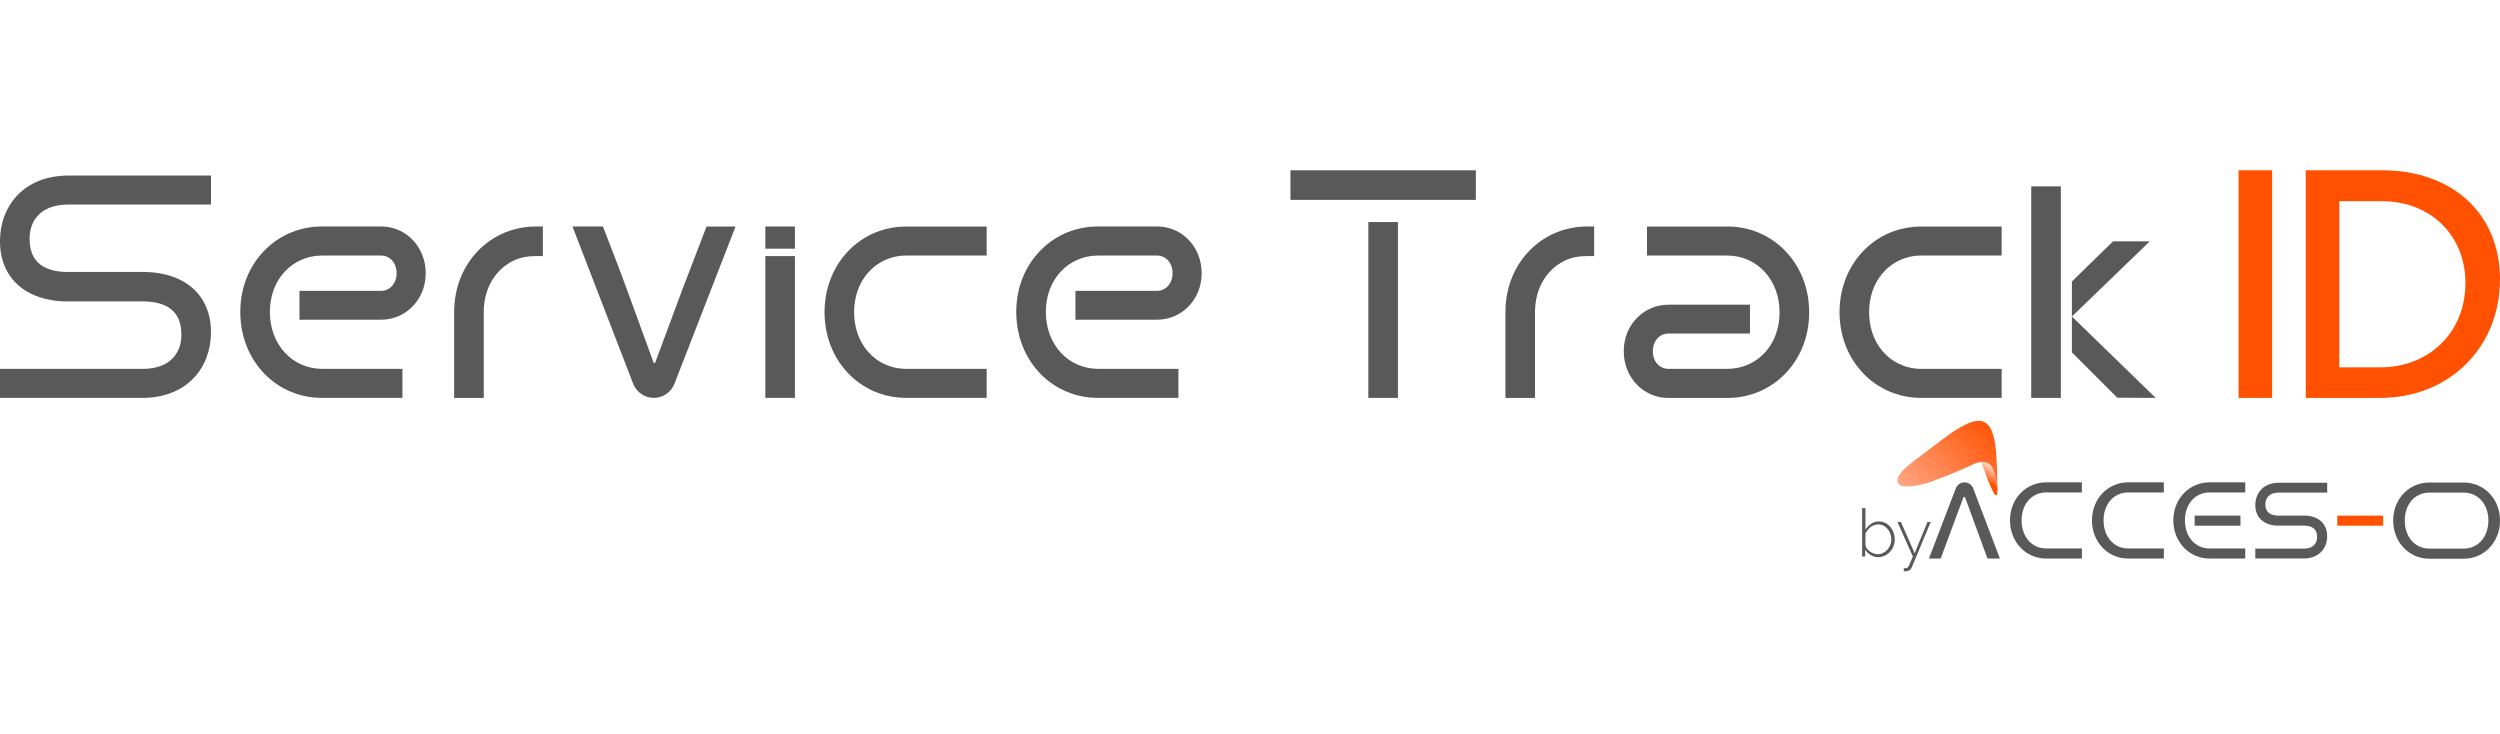 <?xml version="1.0" encoding="UTF-8"?>
<svg xmlns="http://www.w3.org/2000/svg" xmlns:xlink="http://www.w3.org/1999/xlink" viewBox="0 0 1686.77 495.34">
  <defs>
    <style>
      .cls-1 {
        fill: #ff5100;
      }

      .cls-2 {
        mask: url(#mask-1);
      }

      .cls-3 {
        fill: url(#Degradado_sin_nombre_11);
      }

      .cls-4 {
        fill: url(#radial-gradient-3);
      }

      .cls-4, .cls-5 {
        mix-blend-mode: multiply;
      }

      .cls-6 {
        fill: url(#radial-gradient-4);
        mix-blend-mode: overlay;
        opacity: .74;
      }

      .cls-5 {
        fill: url(#radial-gradient);
      }

      .cls-7 {
        mask: url(#mask);
      }

      .cls-8 {
        fill: url(#radial-gradient-2);
        opacity: .4;
      }

      .cls-9 {
        fill: red;
      }

      .cls-10 {
        mask: url(#mask-2);
      }

      .cls-11 {
        filter: url(#luminosity-noclip-3);
      }

      .cls-12 {
        isolation: isolate;
      }

      .cls-13 {
        fill: url(#Degradado_sin_nombre_9);
      }

      .cls-14 {
        fill: #595959;
      }

      .cls-15 {
        mask: url(#mask-3);
      }

      .cls-16 {
        filter: url(#luminosity-noclip);
      }
    </style>
    <linearGradient id="Degradado_sin_nombre_11" data-name="Degradado sin nombre 11" x1="782.35" y1="442.99" x2="770.54" y2="445.28" gradientTransform="translate(477.94 547.39) rotate(-44.44)" gradientUnits="userSpaceOnUse">
      <stop offset="0" stop-color="#ffe2da"/>
      <stop offset=".88" stop-color="#ff5100"/>
    </linearGradient>
    <linearGradient id="Degradado_sin_nombre_9" data-name="Degradado sin nombre 9" x1="611.3" y1="-134.62" x2="702.34" y2="-134.62" gradientTransform="translate(1692.35 -233.88) rotate(135.56)" gradientUnits="userSpaceOnUse">
      <stop offset="0" stop-color="#ff5100"/>
      <stop offset="1" stop-color="#ffb79e"/>
    </linearGradient>
    <filter id="luminosity-noclip" x="1280.91" y="284.6" width="65.98" height="40.96" color-interpolation-filters="sRGB" filterUnits="userSpaceOnUse">
      <feFlood flood-color="#fff" result="bg"/>
      <feBlend in="SourceGraphic" in2="bg"/>
    </filter>
    <filter id="luminosity-noclip-2" x="1280.91" y="-8417.34" width="65.98" height="32766" color-interpolation-filters="sRGB" filterUnits="userSpaceOnUse">
      <feFlood flood-color="#fff" result="bg"/>
      <feBlend in="SourceGraphic" in2="bg"/>
    </filter>
    <mask id="mask-1" x="1280.91" y="-8417.34" width="65.98" height="32766" maskUnits="userSpaceOnUse"/>
    <radialGradient id="radial-gradient" cx="960.57" cy="112.45" fx="960.57" fy="112.45" r="75.17" gradientTransform="translate(462.5 -190.24) rotate(25.56)" gradientUnits="userSpaceOnUse">
      <stop offset="0" stop-color="#fff"/>
      <stop offset="1" stop-color="#000"/>
    </radialGradient>
    <mask id="mask" x="1280.91" y="284.6" width="65.98" height="40.96" maskUnits="userSpaceOnUse">
      <g class="cls-16">
        <g class="cls-2">
          <path class="cls-5" d="M1281.12,325.43s.06.08.08.13c2.18-1.58,5-3.37,8.38-5.46,5.18-3.18,11.93-7.06,19.32-11.67,2.67-1.59,5.41-3.15,6.64-3.83,19.87-10.75,28.24-8.41,30.9,13.12.1.81.19,1.66.28,2.51.06.24.13.48.19.74-.14-5.6-.33-11.25-.81-16.41-1.04-11.12-3.45-17.23-7.59-19.2-4.38-2.1-10.99.13-21.43,7.23-1.01.71-3.64,2.59-6.19,4.5-4.01,3.12-7.79,5.93-11.12,8.41-2.28,1.7-4.37,3.26-6.21,4.66-4.56,3.52-7.75,6.11-9.56,8.24-1.76,2.07-2.75,3.67-2.95,4.75-.25,1.37-.05,2.02.09,2.28Z"/>
        </g>
      </g>
    </mask>
    <radialGradient id="radial-gradient-2" cx="960.57" cy="112.45" fx="960.57" fy="112.45" r="75.17" gradientTransform="translate(462.5 -190.24) rotate(25.56)" gradientUnits="userSpaceOnUse">
      <stop offset="0" stop-color="#fff"/>
      <stop offset="1" stop-color="#fff"/>
    </radialGradient>
    <filter id="luminosity-noclip-3" x="1283.62" y="310.96" width="63.68" height="17.18" color-interpolation-filters="sRGB" filterUnits="userSpaceOnUse">
      <feFlood flood-color="#fff" result="bg"/>
      <feBlend in="SourceGraphic" in2="bg"/>
    </filter>
    <filter id="luminosity-noclip-4" x="1283.62" y="-8417.34" width="63.68" height="32766" color-interpolation-filters="sRGB" filterUnits="userSpaceOnUse">
      <feFlood flood-color="#fff" result="bg"/>
      <feBlend in="SourceGraphic" in2="bg"/>
    </filter>
    <mask id="mask-3" x="1283.62" y="-8417.34" width="63.68" height="32766" maskUnits="userSpaceOnUse"/>
    <radialGradient id="radial-gradient-3" cx="1005.22" cy="75.66" fx="1005.22" fy="75.66" r="12.01" xlink:href="#radial-gradient"/>
    <mask id="mask-2" x="1283.62" y="310.96" width="63.68" height="17.18" maskUnits="userSpaceOnUse">
      <g class="cls-11">
        <g class="cls-15">
          <path class="cls-4" d="M1346.89,320.96c-.73-3.1-1.58-5.24-2.63-6.78-.75-1.07-1.7-1.88-2.85-2.44-2.73-1.31-6.49-.98-10.32.9-8.44,3.89-13.88,6.24-25.61,10.69-.89.41-2.36.94-4.42,1.59-2.05.65-4.55,1.27-7.64,1.89-2.79.57-5.54.75-8.17.59-.61-.04-1.14-.11-1.6-.21-.01.22-.02.46-.03.68.47.09,1,.16,1.59.2,2.54.16,5.36,0,8.34-.61,3-.59,5.57-1.22,7.71-1.9,2.15-.68,3.62-1.22,4.46-1.6,11.67-4.41,17.08-6.75,25.68-10.71,4.74-2.35,9.76-2.38,12.3,1.32,1.68,2.45,2.73,6.61,3.58,12.17.06-2.18-.02-4.05-.39-5.78Z"/>
        </g>
      </g>
    </mask>
    <radialGradient id="radial-gradient-4" cx="1005.22" cy="75.66" fx="1005.22" fy="75.66" r="12.01" xlink:href="#radial-gradient-2"/>
  </defs>
  <g class="cls-12">
    <g id="Capa_1" data-name="Capa 1">
      <g>
        <g>
          <path class="cls-14" d="M1267.26,375.93c-1.82,0-3.52-.48-5.1-1.43-1.58-.95-2.82-2.17-3.71-3.66v4.65h-2.06v-32.66h2.24v14.45c1.1-1.61,2.41-2.92,3.91-3.94,1.51-1.01,3.24-1.52,5.21-1.52,1.64,0,3.13.35,4.45,1.06,1.33.7,2.45,1.62,3.36,2.77.91,1.15,1.61,2.45,2.1,3.89.49,1.45.74,2.92.74,4.41,0,1.61-.28,3.14-.85,4.59-.57,1.44-1.35,2.71-2.35,3.8-1,1.09-2.18,1.96-3.54,2.62-1.36.66-2.83.98-4.41.98ZM1266.81,373.92c1.37,0,2.62-.28,3.76-.85,1.13-.57,2.11-1.32,2.93-2.26.82-.94,1.46-2.01,1.92-3.2.46-1.19.69-2.41.69-3.67s-.22-2.57-.65-3.78c-.43-1.21-1.04-2.28-1.83-3.22s-1.73-1.69-2.82-2.26c-1.09-.57-2.29-.85-3.6-.85-.98,0-1.91.17-2.77.51-.87.34-1.66.8-2.39,1.36-.73.57-1.39,1.22-1.97,1.97-.58.75-1.07,1.52-1.45,2.33v7.7c.09.87.42,1.68.98,2.44.57.76,1.24,1.42,2.04,1.97.79.55,1.65.99,2.57,1.32.92.33,1.79.49,2.59.49Z"/>
          <path class="cls-14" d="M1284.53,383.36c.15.03.37.05.67.05s.57-.02.83-.05c.25-.03.5-.1.74-.23.18-.09.34-.22.49-.38.15-.16.36-.5.63-1.01.27-.5.61-1.25,1.03-2.24.42-.98.98-2.33,1.7-4.03l-10.38-23.26h2.33l9.26,21.07,8.63-21.07h2.19l-12.75,30.6c-.33.83-.86,1.48-1.59,1.95-.73.46-1.72.69-2.98.69h-.38c-.13,0-.28-.02-.43-.05v-2.06Z"/>
        </g>
        <g>
          <path class="cls-14" d="M1331.35,329.51c-.93-2.44-3.27-4.05-5.88-4.05s-4.94,1.61-5.87,4.04l-18.14,47.35h7.95l3.5-9.44,1.22-3.3,2.36-6.37.4-1.07,7.82-21.05c.2-.54.96-.54,1.16,0l7.37,20.15,3.07,8.34h0l.62,1.68.07.19,3.97,10.87h8.37l-18-47.34Z"/>
          <g>
            <path class="cls-3" d="M1336.71,311.55c1.69,3.92,11.06,32.88,10.97,18.96-.16-1.1-.04-2.12-.17-3.02-.87-5.98-1.93-10.43-3.68-13.02-1.61-2.37-4.15-3.27-7.12-2.93Z"/>
            <path class="cls-13" d="M1346.75,304.51c-2.2-23.56-10.65-25.68-30.09-12.47-1.16.82-3.73,2.66-6.21,4.51-6.75,5.25-12.79,9.59-17.33,13.07-4.53,3.49-7.81,6.15-9.66,8.33-1.84,2.18-2.88,3.86-3.1,5.08-.22,1.22-.15,2.13.16,2.7.8,1.53,2.16,2.2,4.69,2.36,2.54.16,5.36,0,8.34-.61,3-.59,5.57-1.22,7.71-1.9,2.15-.68,3.62-1.22,4.46-1.6,11.67-4.41,17.08-6.75,25.68-10.71,4.74-2.35,9.76-2.38,12.3,1.32,1.77,2.57,2.84,7.01,3.71,13,.13.9.09,1.83.26,2.93-.28-8.91-.17-17.91-.93-26.01Z"/>
            <g class="cls-7">
              <path class="cls-8" d="M1281.12,325.43s.06.08.08.13c2.18-1.58,5-3.37,8.38-5.46,5.18-3.18,11.93-7.06,19.32-11.67,2.67-1.59,5.41-3.15,6.64-3.83,19.87-10.75,28.24-8.41,30.9,13.12.1.81.19,1.66.28,2.51.06.24.13.48.19.74-.14-5.6-.33-11.25-.81-16.41-1.04-11.12-3.45-17.23-7.59-19.2-4.38-2.1-10.99.13-21.43,7.23-1.01.71-3.64,2.59-6.19,4.5-4.01,3.12-7.79,5.93-11.12,8.41-2.28,1.7-4.37,3.26-6.21,4.66-4.56,3.52-7.75,6.11-9.56,8.24-1.76,2.07-2.75,3.67-2.95,4.75-.25,1.37-.05,2.02.09,2.28Z"/>
            </g>
            <g class="cls-10">
              <path class="cls-6" d="M1346.89,320.96c-.73-3.1-1.58-5.24-2.63-6.78-.75-1.07-1.7-1.88-2.85-2.44-2.73-1.31-6.49-.98-10.32.9-8.44,3.89-13.88,6.24-25.61,10.69-.89.41-2.36.94-4.42,1.59-2.05.65-4.55,1.27-7.64,1.89-2.79.57-5.54.75-8.17.59-.61-.04-1.14-.11-1.6-.21-.01.22-.02.46-.03.68.47.09,1,.16,1.59.2,2.54.16,5.36,0,8.34-.61,3-.59,5.57-1.22,7.71-1.9,2.15-.68,3.62-1.22,4.46-1.6,11.67-4.41,17.08-6.75,25.68-10.71,4.74-2.35,9.76-2.38,12.3,1.32,1.68,2.45,2.73,6.61,3.58,12.17.06-2.18-.02-4.05-.39-5.78Z"/>
            </g>
          </g>
          <path class="cls-14" d="M1363.98,351.08c0,11.06,6.87,18.96,16.63,18.96h24.05v6.8h-24.12c-6.56,0-12.41-2.55-16.74-6.8-4.74-4.66-7.65-11.35-7.65-18.96s2.89-14.2,7.61-18.83c4.33-4.25,10.2-6.8,16.78-6.8h24.12v6.8h-24.05c-9.76,0-16.63,7.9-16.63,18.83Z"/>
          <path class="cls-14" d="M1419.29,351.08c0,11.06,6.87,18.96,16.63,18.96h24.05v6.8h-24.12c-6.56,0-12.41-2.55-16.74-6.8-4.74-4.66-7.65-11.35-7.65-18.96s2.89-14.2,7.61-18.83c4.33-4.25,10.2-6.8,16.78-6.8h24.12v6.8h-24.05c-9.76,0-16.63,7.9-16.63,18.83Z"/>
          <path class="cls-14" d="M1474.2,351.08c0,11.06,6.87,18.96,16.63,18.96h24.05v6.8h-24.12c-6.56,0-12.41-2.55-16.74-6.8-4.74-4.66-7.65-11.35-7.65-18.96s2.89-14.2,7.61-18.83c4.33-4.25,10.2-6.8,16.78-6.8h24.12v6.8h-24.05c-9.76,0-16.63,7.9-16.63,18.83Z"/>
          <rect class="cls-14" x="1480.75" y="347.89" width="30.91" height="6.8"/>
          <rect class="cls-1" x="1576.98" y="347.89" width="30.91" height="6.8"/>
          <g>
            <path class="cls-14" d="M1554.54,347.87h-18.03c.28.01.57.02.87.02h18.14c-.32-.01-.65-.02-.98-.02Z"/>
            <path class="cls-14" d="M1528.47,340.19c0,3.22,1.1,7.36,8.03,7.68.28.01.57.02.87.02h18.14c2.1.08,4.01.43,5.71,1.01,5.65,1.94,8.95,6.51,8.95,12.78,0,8.24-5.56,15.14-15.78,15.14h-32.73v-6.66h32.73c7.04,0,8.98-4.35,8.98-7.81,0-3.22-1.1-7.36-8.03-7.68-.28-.01-.57-.02-.87-.02h-18.14c-2.1-.08-4.01-.43-5.71-1.01-5.65-1.94-8.95-6.51-8.95-12.78,0-8.24,5.56-15.14,15.78-15.14h32.73v6.66h-32.73c-7.04,0-8.97,4.35-8.97,7.81Z"/>
          </g>
          <path class="cls-14" d="M1679.16,332.37c-4.15-4.07-9.72-6.59-15.96-6.79-.27-.01-.54-.02-.82-.02h-23.3c-.27,0-.55,0-.82.02-6.25.2-11.81,2.71-15.96,6.79-4.72,4.63-7.61,11.27-7.61,18.83s2.91,14.31,7.65,18.96c4.15,4.07,9.69,6.59,15.92,6.79.27.01.54.02.82.02h23.3c.27,0,.55,0,.82-.02,6.23-.2,11.77-2.71,15.92-6.79,4.74-4.66,7.65-11.35,7.65-18.96s-2.89-14.2-7.61-18.83ZM1662.31,370.16h-23.16c-9.76,0-16.63-7.9-16.63-18.96s6.87-18.83,16.63-18.83h23.16c9.76,0,16.63,7.9,16.63,18.83s-6.87,18.96-16.63,18.96Z"/>
        </g>
      </g>
      <g>
        <path class="cls-14" d="M366.29,152.82v19.96h-4.71c-5.49,0-10.65.89-15.26,3.15-11.87,5.79-19.93,18.42-19.93,34.56v57.98h-19.97v-57.98c0-16.44,6.08-31.46,17.14-42.29.9-.9,1.84-1.77,2.82-2.57,5.83-5,12.61-8.61,19.93-10.69,4.84-1.39,9.92-2.12,15.1-2.12h4.86Z"/>
        <path class="cls-14" d="M1075.59,152.82v19.96h-4.71c-5.49,0-10.65.89-15.26,3.15-11.87,5.79-19.93,18.42-19.93,34.56v57.98h-19.97v-57.98c0-16.44,6.08-31.46,17.14-42.29.9-.9,1.84-1.77,2.82-2.57,5.83-5,12.61-8.61,19.93-10.69,4.84-1.39,9.92-2.12,15.1-2.12h4.86Z"/>
        <g>
          <rect class="cls-14" x="870.67" y="114.88" width="125.1" height="19.97"/>
          <rect class="cls-14" x="923.23" y="149.82" width="19.97" height="118.64"/>
        </g>
        <g>
          <rect class="cls-14" x="516.37" y="172.79" width="19.97" height="95.66"/>
          <rect class="cls-14" x="516.37" y="152.81" width="19.97" height="14.98"/>
        </g>
        <g>
          <path class="cls-14" d="M96.46,183.48h-52.94c.82.04,1.68.06,2.56.06h53.26c-.95-.04-1.9-.06-2.88-.06Z"/>
          <path class="cls-14" d="M19.95,160.94c0,9.44,3.23,21.61,23.57,22.54.82.04,1.68.06,2.56.06h53.26c6.16.24,11.77,1.25,16.75,2.97,16.59,5.68,26.27,19.1,26.27,37.52,0,24.2-16.33,44.43-46.31,44.43H-.02v-19.56h96.07c20.66,0,26.35-12.78,26.35-22.93,0-9.44-3.24-21.61-23.57-22.55-.82-.04-1.68-.06-2.57-.06h-53.25c-6.16-.24-11.77-1.25-16.75-2.97C9.66,194.71-.02,181.29-.02,162.87c0-24.2,16.33-44.43,46.31-44.43h96.07v19.56H46.29c-20.66,0-26.34,12.78-26.34,22.94Z"/>
        </g>
        <path class="cls-1" d="M1533.01,114.88v153.59h-22.63V114.88h22.63Z"/>
        <path class="cls-1" d="M1606.02,268.47h-50.3V114.88h51.43c47.69,0,79.62,29.5,79.62,73.62-.09,46.56-34.9,79.97-80.75,79.97h0ZM1607.15,135.76h-28.8v112.08h27.67c32.37,0,57.43-23.06,57.43-57,0-31.5-23.06-55.08-56.3-55.08h0Z"/>
        <path class="cls-14" d="M267.59,184.34c0-7-4.45-11.91-10.59-11.91h-39.72c-19.63,0-35.19,15.65-35.19,38.05s15.55,38.38,35.19,38.38h54.25v19.59h-54.41c-14.28,0-27.71-5.45-37.8-15.36-11.1-10.91-17.2-26.05-17.2-42.62s6.08-31.46,17.14-42.29c10.08-9.92,23.54-15.38,37.86-15.38h39.91c5.16,0,10.12,1.29,14.49,3.73,2.29,1.27,4.41,2.86,6.32,4.73,6.04,5.94,9.38,14.12,9.38,23.07s-3.31,17.02-9.36,22.91c-5.53,5.47-12.95,8.47-20.83,8.47h-54.98v-19.46h54.92c6.16,0,10.61-5.02,10.61-11.93Z"/>
        <path class="cls-14" d="M791.14,184.34c0-7-4.45-11.91-10.59-11.91h-39.72c-19.63,0-35.19,15.65-35.19,38.05s15.55,38.38,35.19,38.38h54.25v19.59h-54.41c-14.28,0-27.71-5.45-37.8-15.36-11.1-10.91-17.2-26.05-17.2-42.62s6.08-31.46,17.14-42.29c10.08-9.92,23.54-15.38,37.86-15.38h39.91c5.16,0,10.12,1.29,14.49,3.73,2.29,1.27,4.41,2.86,6.32,4.73,6.04,5.94,9.38,14.12,9.38,23.07s-3.31,17.02-9.36,22.91c-5.53,5.47-12.95,8.47-20.83,8.47h-54.98v-19.46h54.92c6.16,0,10.61-5.02,10.61-11.93Z"/>
        <path class="cls-14" d="M1115.19,236.95c0,7,4.45,11.91,10.59,11.91h39.72c19.63,0,35.19-15.65,35.19-38.05s-15.55-38.38-35.19-38.38h-54.25s0-19.59,0-19.59h54.41c14.28,0,27.71,5.45,37.8,15.36,11.1,10.91,17.2,26.05,17.2,42.62,0,16.44-6.08,31.46-17.14,42.29-10.08,9.92-23.54,15.38-37.86,15.38h-39.91c-5.16,0-10.12-1.29-14.49-3.73-2.29-1.27-4.41-2.86-6.32-4.73-6.04-5.94-9.38-14.12-9.38-23.07,0-8.89,3.31-17.02,9.36-22.91,5.53-5.47,12.95-8.47,20.83-8.47h54.98s0,19.46,0,19.46h-54.92c-6.16,0-10.61,5.02-10.61,11.93Z"/>
        <path class="cls-14" d="M441.14,268.46c-6.18,0-11.79-3.86-13.97-9.63l-40.91-106.01h20.54l10.49,27.15.18.47,6.92,18.75,16.57,45.37c.14.35.47.39.57.39s.43-.04.57-.39l18.5-49.78,16.12-41.95h19.57l-41.21,106.05c-2.2,5.75-7.81,9.59-13.95,9.59Z"/>
        <path class="cls-14" d="M665.71,152.82v19.59h-54.25c-3.69,0-7.22.55-10.53,1.61-1.67.53-3.26,1.18-4.81,1.94-.71.35-1.41.73-2.1,1.12-.63.37-1.24.75-1.82,1.14-1.18.8-2.29,1.67-3.37,2.63t-.02,0c-.43.39-.86.78-1.27,1.2-6.3,6.1-10.43,14.85-11.14,25.24-.04.47-.06.94-.08,1.41-.02.69-.04,1.39-.04,2.1,0,.61.02,1.2.04,1.78.02.47.04.94.08,1.41.71,10.4,4.84,19.14,11.14,25.24.41.43.84.82,1.27,1.2h.02c1.08.96,2.2,1.82,3.37,2.63.61.39,1.22.78,1.82,1.14.69.39,1.39.76,2.1,1.12,1.55.76,3.14,1.41,4.81,1.94.41.14.82.25,1.26.37,2.94.82,6.06,1.24,9.28,1.24h54.25v19.59h-54.41c-6.26,0-12.34-1.04-18.04-3.04-.92-.31-1.84-.67-2.73-1.04-.69-.27-1.35-.57-2.02-.88-.49-.22-.98-.45-1.47-.71-1.47-.75-2.9-1.55-4.3-2.41h-.02c-1.65-1.04-3.24-2.16-4.79-3.37h-.02c-.78-.61-1.55-1.24-2.29-1.9-.73-.65-1.43-1.31-2.12-2-10.42-10.22-16.42-24.16-17.12-39.54-.06-.92-.08-1.84-.08-2.77,0-1.04.02-2.06.08-3.08.71-15.38,6.71-29.32,17.12-39.54.69-.69,1.39-1.35,2.12-2,.75-.65,1.51-1.27,2.29-1.9h.02c1.55-1.22,3.14-2.33,4.79-3.37h.02c1.39-.86,2.82-1.67,4.3-2.41l1.47-.71c.67-.31,1.33-.61,2.02-.88.9-.37,1.8-.71,2.73-1.04,5.71-2,11.81-3.04,18.04-3.04h54.41Z"/>
        <path class="cls-14" d="M1350.53,152.82v19.59h-54.25c-3.69,0-7.22.55-10.53,1.61-1.67.53-3.26,1.18-4.81,1.94-.71.35-1.41.73-2.1,1.12-.63.37-1.24.75-1.82,1.14-1.18.8-2.29,1.67-3.37,2.63t-.02,0c-.43.39-.86.78-1.27,1.2-6.3,6.1-10.43,14.85-11.14,25.24-.04.47-.06.94-.08,1.41-.02.69-.04,1.39-.04,2.1,0,.61.02,1.2.04,1.78.02.47.04.94.08,1.41.71,10.4,4.84,19.14,11.14,25.24.41.43.84.82,1.27,1.2h.02c1.08.96,2.2,1.82,3.37,2.63.61.39,1.22.78,1.82,1.14.69.39,1.39.76,2.1,1.12,1.55.76,3.14,1.41,4.81,1.94.41.14.82.25,1.26.37,2.94.82,6.06,1.24,9.28,1.24h54.25v19.59h-54.41c-6.26,0-12.34-1.04-18.04-3.04-.92-.31-1.84-.67-2.73-1.04-.69-.27-1.35-.57-2.02-.88-.49-.22-.98-.45-1.47-.71-1.47-.75-2.9-1.55-4.3-2.41h-.02c-1.65-1.04-3.24-2.16-4.79-3.37h-.02c-.78-.61-1.55-1.24-2.29-1.9-.73-.65-1.43-1.31-2.12-2-10.42-10.22-16.42-24.16-17.12-39.54-.06-.92-.08-1.84-.08-2.77,0-1.04.02-2.06.08-3.08.71-15.38,6.71-29.32,17.12-39.54.69-.69,1.39-1.35,2.12-2,.75-.65,1.51-1.27,2.29-1.9h.02c1.55-1.22,3.14-2.33,4.79-3.37h.02c1.39-.86,2.82-1.67,4.3-2.41l1.47-.71c.67-.31,1.33-.61,2.02-.88.9-.37,1.8-.71,2.73-1.04,5.71-2,11.81-3.04,18.04-3.04h54.41Z"/>
        <g>
          <rect class="cls-14" x="1370.49" y="125.74" width="19.97" height="142.72"/>
          <path class="cls-9" d="M1410.42,210.88v.04s-.04-.02-.04-.02c0,0,.02,0,.04-.02Z"/>
          <path class="cls-14" d="M1397.92,213.55v24.18l30.62,30.62,25.93.12-56.55-54.92ZM1425.71,162.81l-27.79,27.13v23.62l52.57-50.74h-24.77Z"/>
        </g>
      </g>
    </g>
  </g>
</svg>